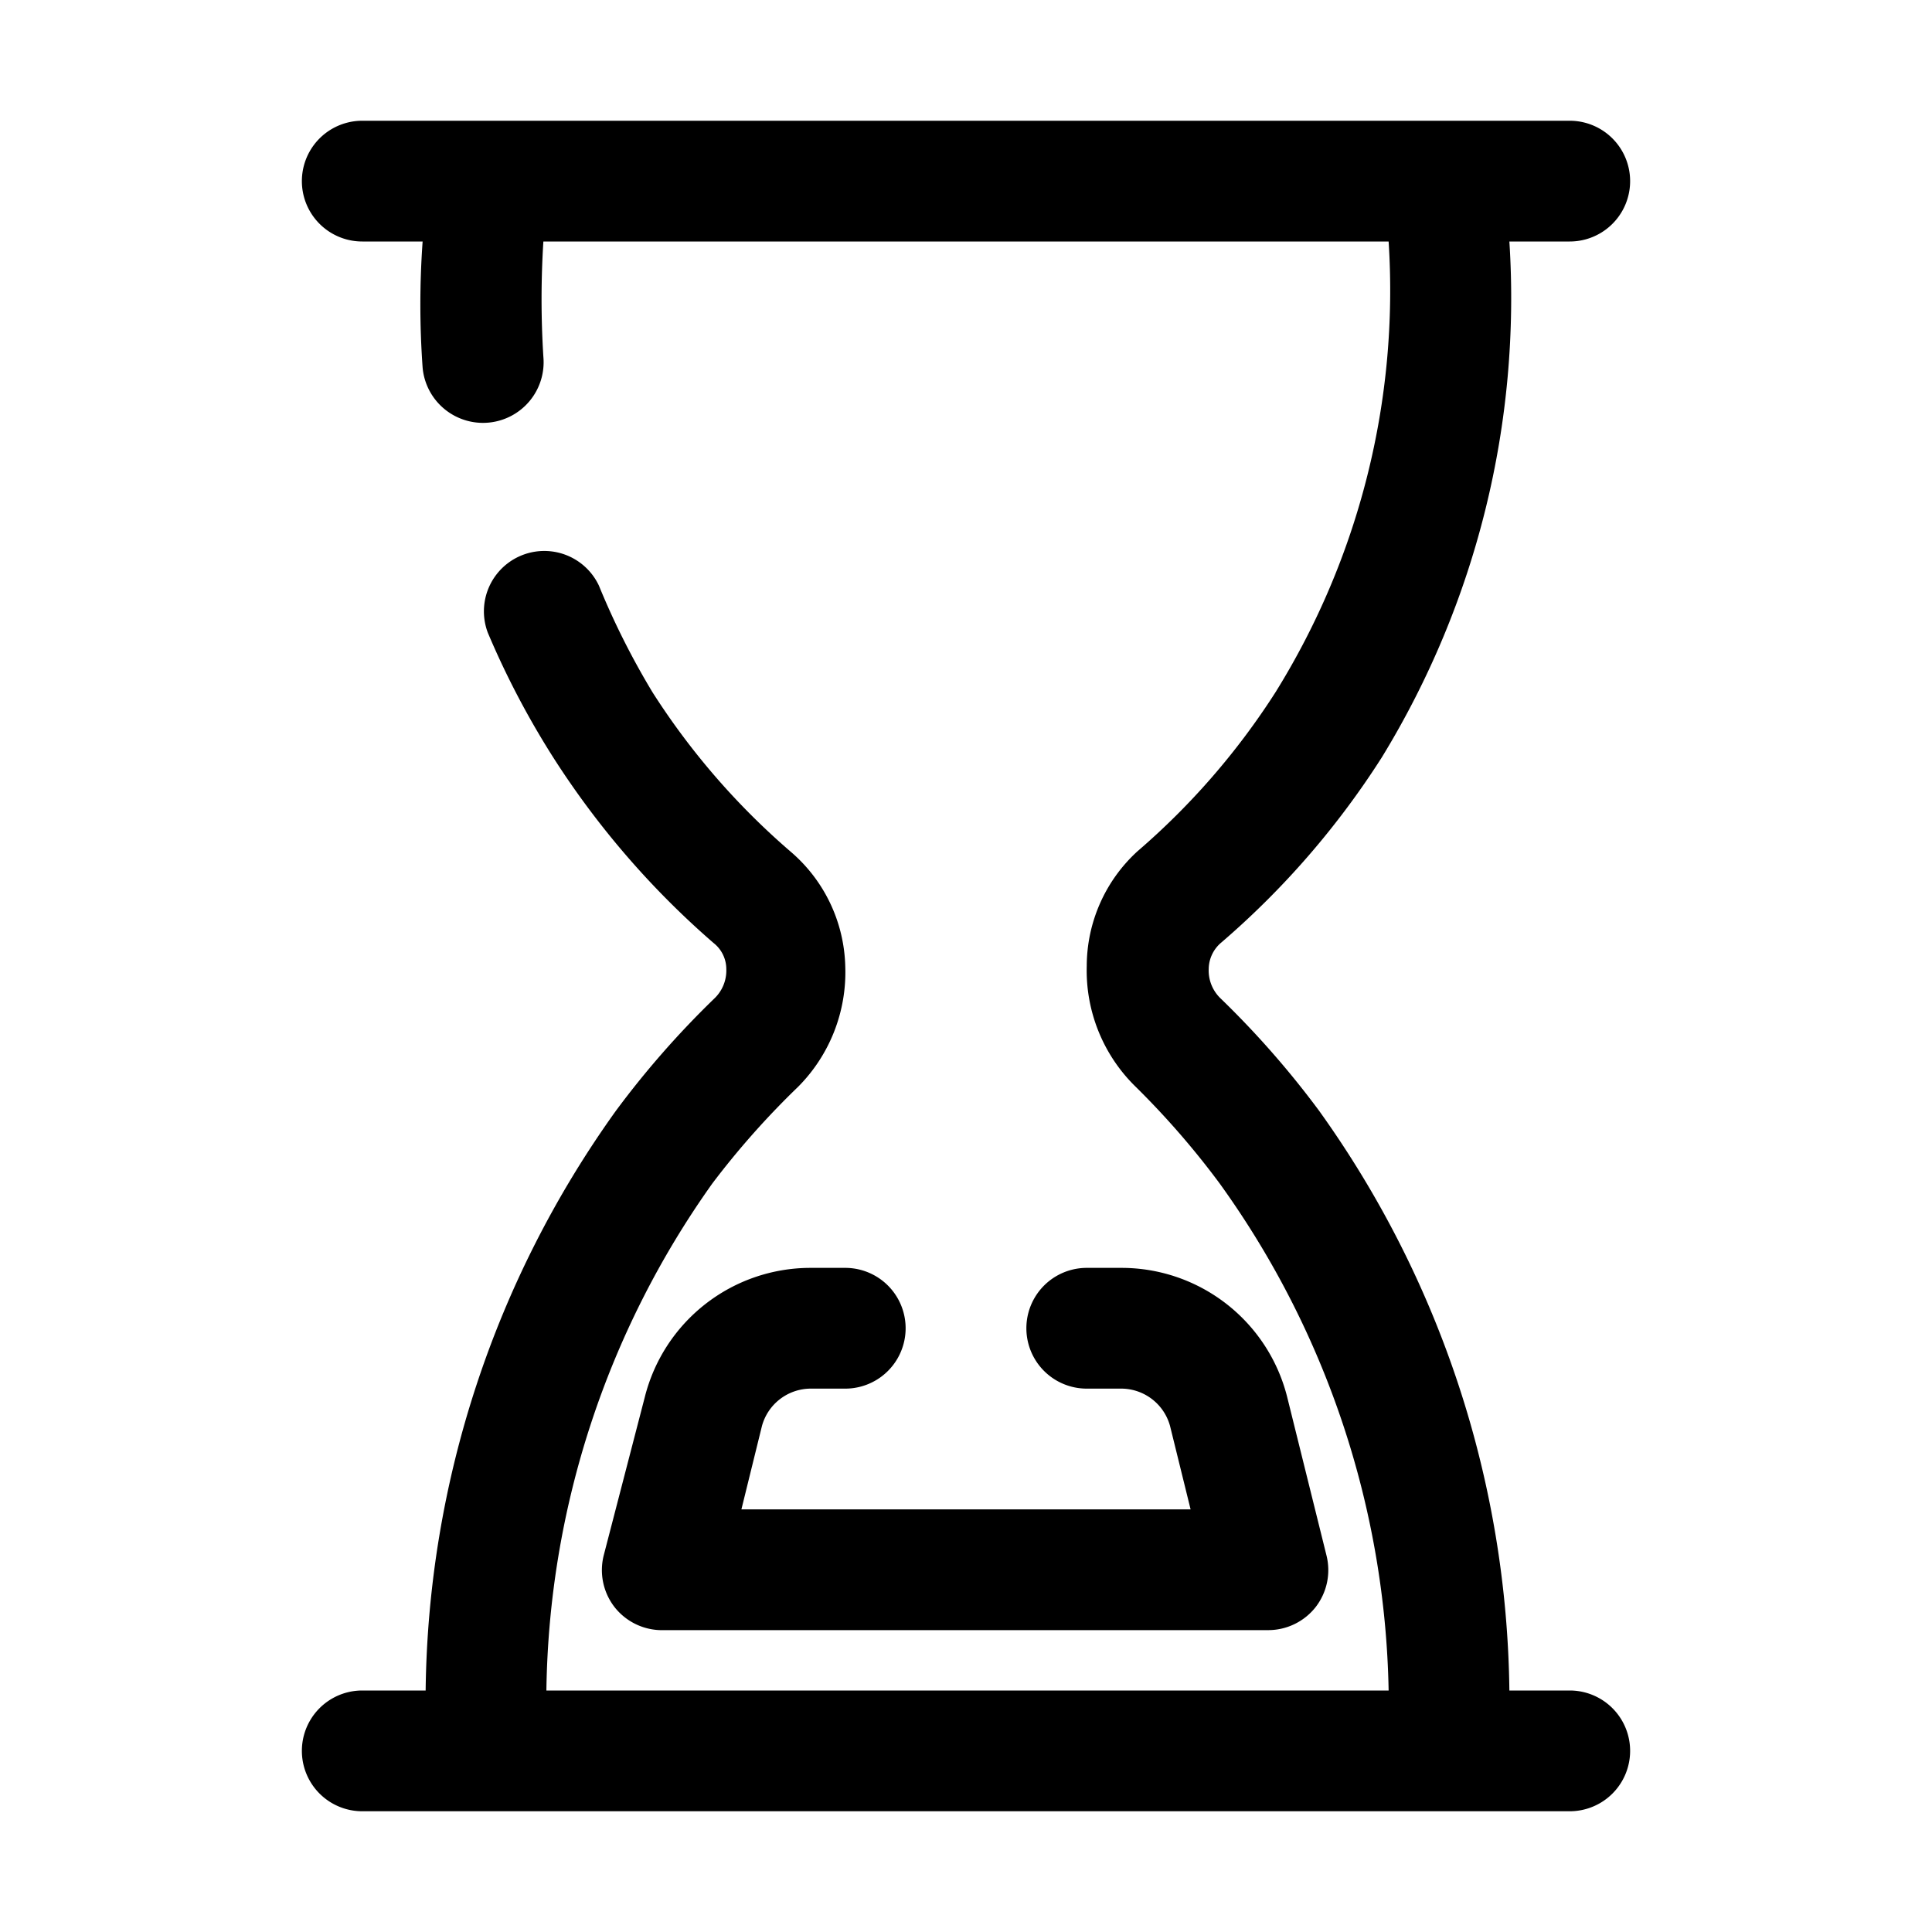 <svg width="32" height="32" xmlns="http://www.w3.org/2000/svg">

 <g>
  <title>background</title>
  <rect fill="none" id="canvas_background" height="402" width="582" y="-1" x="-1"/>
 </g>
 <g>
  <title>Layer 1</title>
  <g id="hourglass">
   <path id="svg_1" d="m26,28l-1,0a16.8,16.8 0 0 0 -3.15,-9.6a15.08,15.08 0 0 0 -1.63,-1.86a0.64,0.64 0 0 1 -0.2,-0.49a0.58,0.58 0 0 1 0.21,-0.44a13.86,13.86 0 0 0 2.66,-3.07a14.58,14.58 0 0 0 2.11,-8.54l1,0a1,1 0 0 0 0,-2l-20,0a1,1 0 0 0 0,2l1,0a14.59,14.59 0 0 0 0,2.09a1,1 0 1 0 2,-0.18a15.22,15.22 0 0 1 0,-1.91l14,0a12.61,12.61 0 0 1 -1.87,7.46a12,12 0 0 1 -2.29,2.64a2.58,2.58 0 0 0 -0.84,1.9a2.69,2.69 0 0 0 0.81,2a13.72,13.72 0 0 1 1.39,1.6a14.82,14.82 0 0 1 2.8,8.4l-13.95,0a14.82,14.82 0 0 1 2.75,-8.4a13.72,13.72 0 0 1 1.42,-1.6a2.69,2.69 0 0 0 0.78,-2a2.58,2.58 0 0 0 -0.9,-1.89a12,12 0 0 1 -2.29,-2.64a12.79,12.79 0 0 1 -0.89,-1.77a1,1 0 0 0 -1.84,0.78a14,14 0 0 0 1.08,2.06a14.14,14.14 0 0 0 2.66,3.08a0.55,0.55 0 0 1 0.21,0.43a0.64,0.64 0 0 1 -0.2,0.49a15.08,15.08 0 0 0 -1.63,1.86a16.8,16.8 0 0 0 -3.15,9.6l-1.05,0a1,1 0 0 0 0,2l20,0a1,1 0 0 0 0,-2z"/>
   <path id="svg_3" d="m13.42,23l0.58,0a1,1 0 0 0 0,-2l-0.58,0a2.83,2.83 0 0 0 -2.74,2.14l-0.68,2.62a1,1 0 0 0 0.18,0.86a1,1 0 0 0 0.82,0.38l10,0a1,1 0 0 0 0.79,-0.38a1,1 0 0 0 0.18,-0.86l-0.65,-2.62a2.83,2.83 0 0 0 -2.74,-2.14l-0.58,0a1,1 0 0 0 0,2l0.58,0a0.84,0.84 0 0 1 0.8,0.62l0.34,1.38l-7.44,0l0.34,-1.38a0.84,0.84 0 0 1 0.8,-0.62z"/>
  </g>
 </g>
</svg>